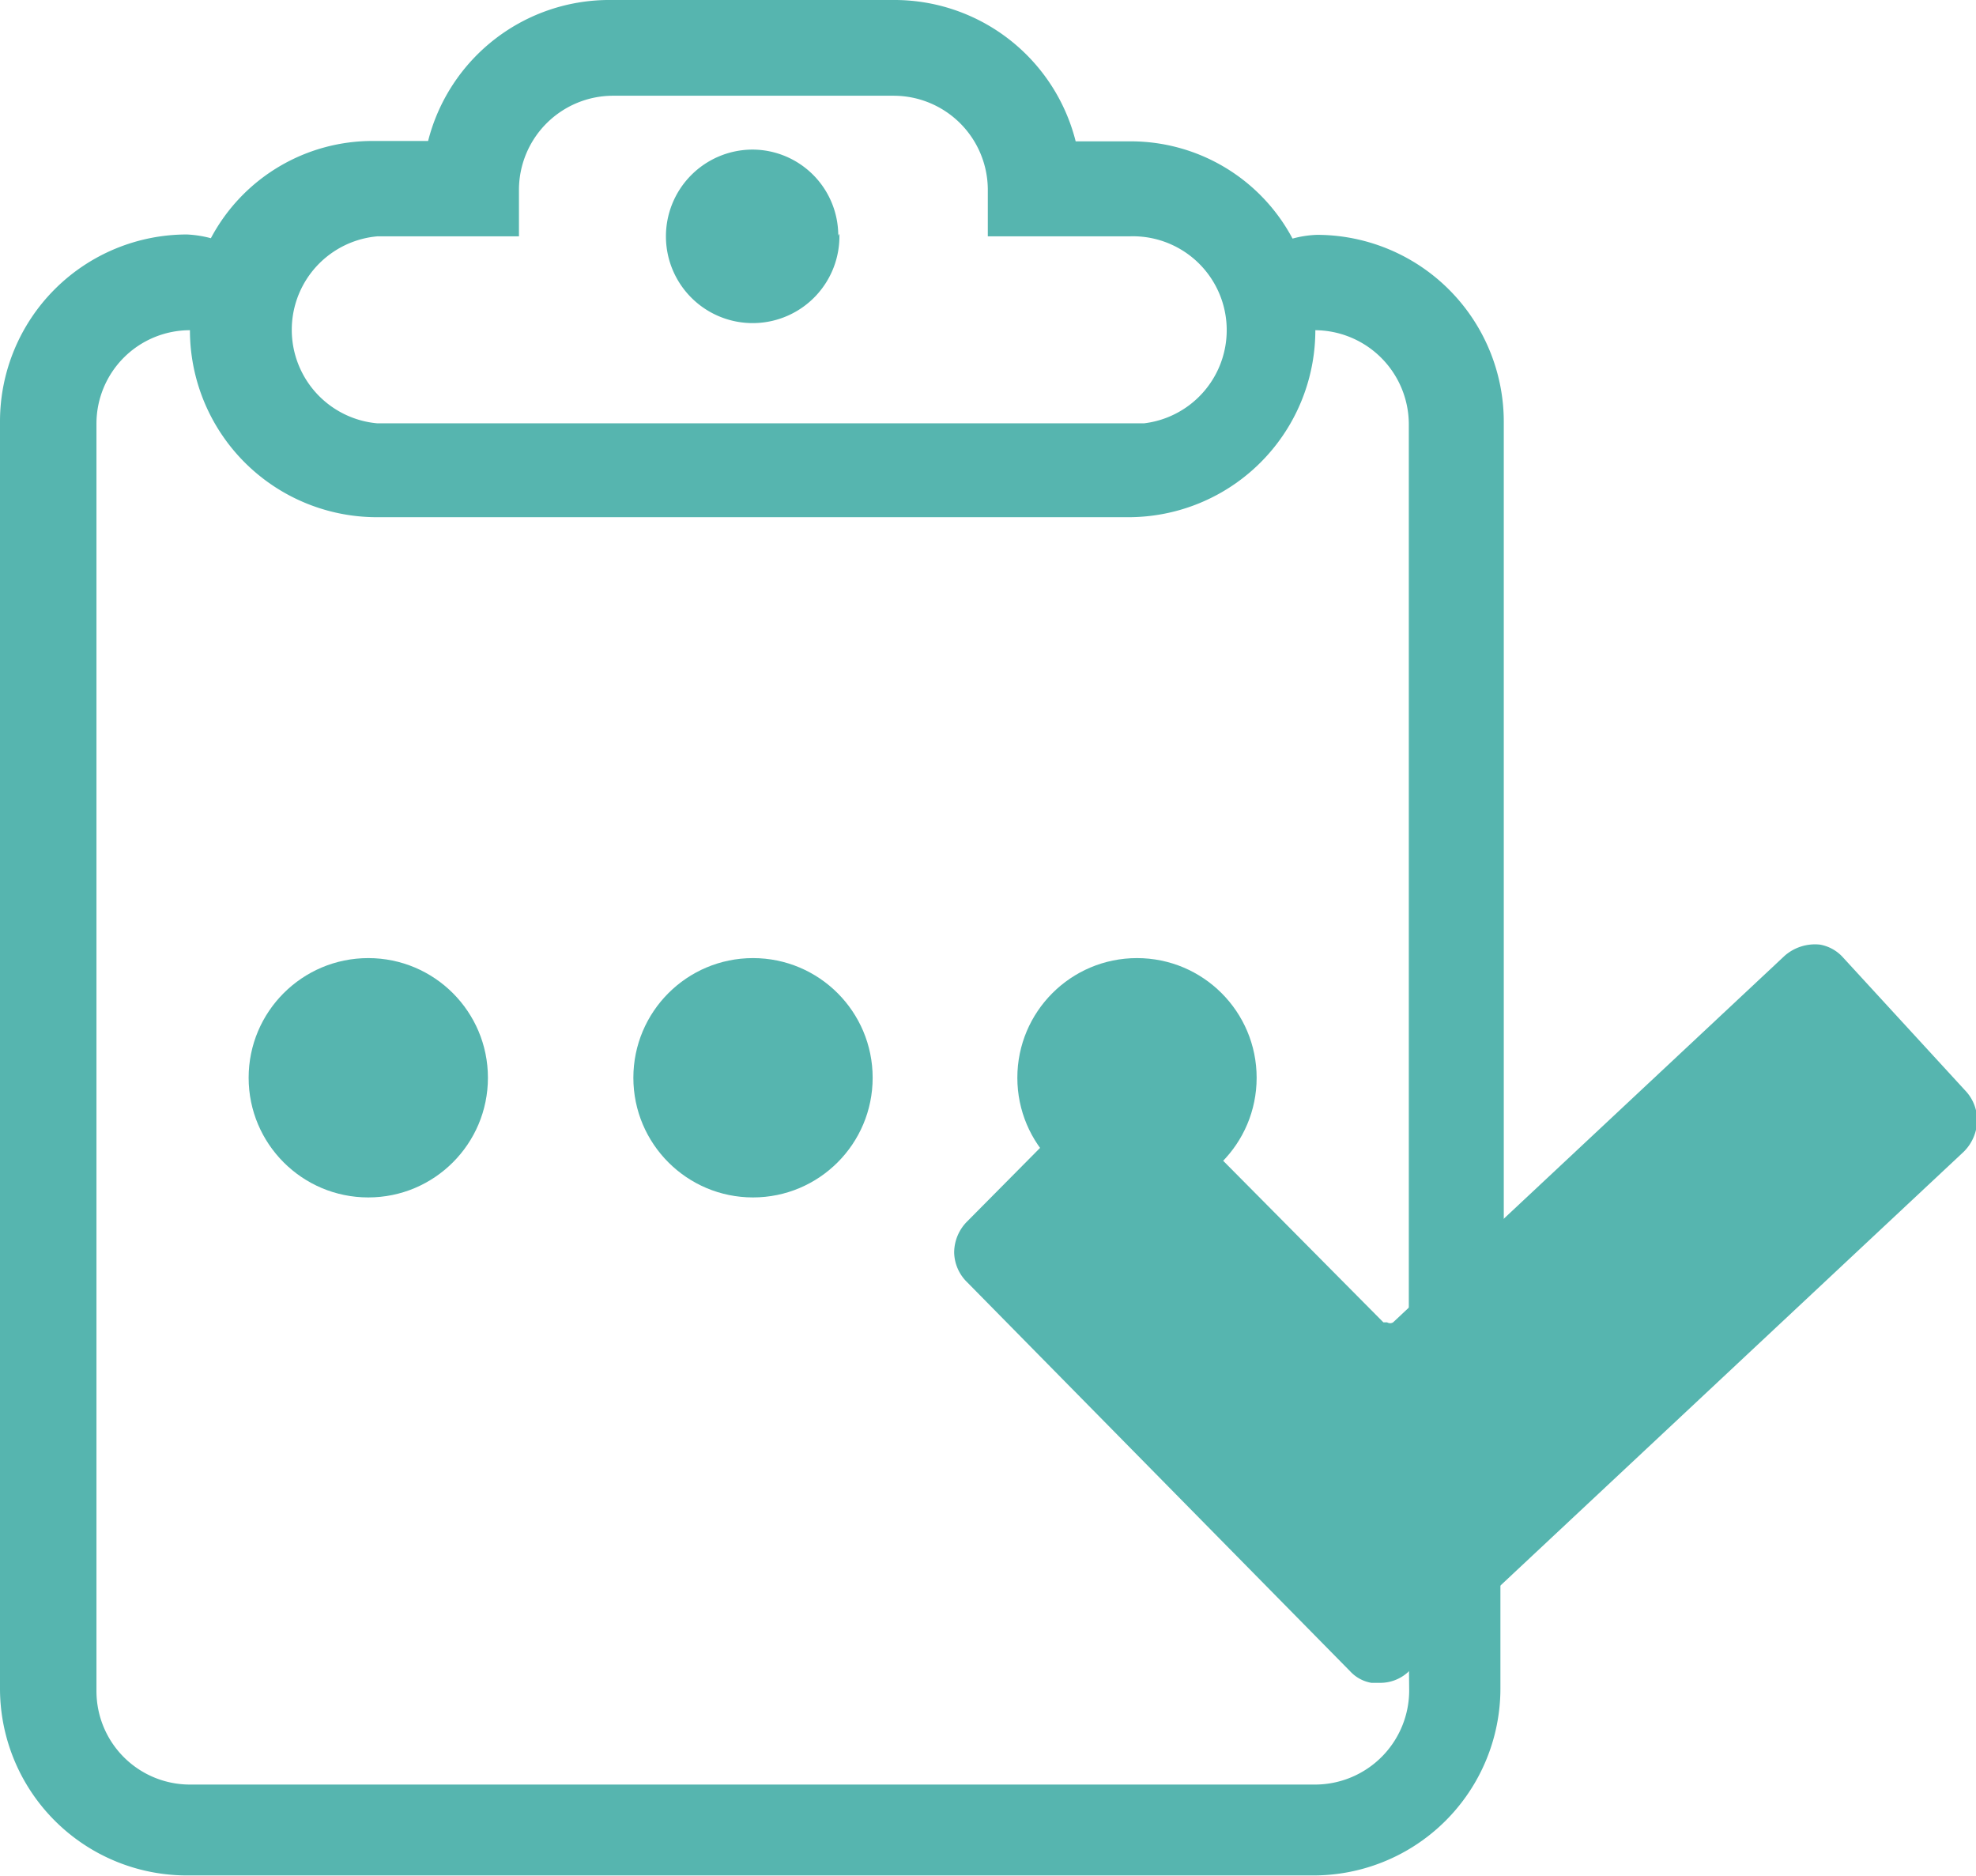 <svg xmlns="http://www.w3.org/2000/svg" id="圖層_1" data-name="圖層 1" viewBox="0 0 52.85 50.17">
    <defs>
        <style>
            .cls-1{fill:#56b5af}
        </style>
    </defs>
    <circle cx="9.85" cy="28.82" r="3.2" class="cls-1"/>
    <circle cx="20.14" cy="28.82" r="3.2" class="cls-1"/>
    <circle cx="30.41" cy="28.82" r="3.2" class="cls-1"/>
    <path d="M40.22 40.79V11.28a5 5 0 0 0-5-5 2.84 2.84 0 0 0-.65.1 4.9 4.9 0 0 0-4.38-2.6h-1.42A5 5 0 0 0 23.88 0h-7.53a5 5 0 0 0-4.9 3.77H10a4.89 4.89 0 0 0-4.36 2.6 3 3 0 0 0-.64-.1 5 5 0 0 0-5 5v33.88a5 5 0 0 0 5 5h30.13a5 5 0 0 0 5-5v-3.59zM10.09 6.32h3.79V5.06a2.52 2.52 0 0 1 2.5-2.5h7.53a2.52 2.52 0 0 1 2.51 2.5v1.26h3.78a2.51 2.51 0 0 1 .4 5H10.09a2.51 2.51 0 0 1 0-5zm27.6 38.88a2.52 2.52 0 0 1-2.5 2.52H5.08a2.5 2.5 0 0 1-2.5-2.5V11.33a2.5 2.5 0 0 1 2.5-2.5 5 5 0 0 0 5 5h20.1a5 5 0 0 0 5-5 2.52 2.52 0 0 1 2.5 2.5V44.2z" class="cls-1"/>
    <path d="M48.62 25.61a.67.67 0 0 1 .36.21l3.26 3.56a.74.74 0 0 1 .18.49.75.75 0 0 1-.23.47L37.41 44.26a.68.68 0 0 1-.58.16.6.6 0 0 1-.33-.18L26.26 33.87a.7.7 0 0 1-.2-.49.63.63 0 0 1 .2-.47l3.41-3.47a.66.66 0 0 1 .61-.18.63.63 0 0 1 .34.18l6.06 6.16a.75.75 0 0 0 .34.18.7.7 0 0 0 .59-.16l10.47-9.8a.7.7 0 0 1 .59-.18" class="cls-1"/>
    <path d="M36.92 45h-.24a1 1 0 0 1-.57-.31l-10.24-10.4a1.14 1.14 0 0 1-.35-.8 1.18 1.18 0 0 1 .35-.83l3.41-3.44a1.14 1.14 0 0 1 1.63 0L37 35.36h.1a.15.15 0 0 0 .16 0l10.47-9.8a1.23 1.23 0 0 1 .95-.3 1.08 1.08 0 0 1 .62.35l3.27 3.56a1.15 1.15 0 0 1 .31.83 1.21 1.21 0 0 1-.36.8L37.64 44.73a1.1 1.1 0 0 1-.72.27zM30.1 29.8a.29.29 0 0 0-.13 0l-3.42 3.47a.15.15 0 0 0 0 .13.33.33 0 0 0 0 .14l10.26 10.39h.08a.15.15 0 0 0 .16 0L51.88 30a.2.2 0 0 0 0-.15.19.19 0 0 0 0-.15l-3.26-3.56h-.2L38 36a1.11 1.11 0 0 1-1 .29 1.22 1.22 0 0 1-.59-.32l-6.06-6.14h-.25zM22.45 6.25A2.32 2.32 0 1 1 20.12 4a2.3 2.3 0 0 1 2.3 2.3z" class="cls-1"/>
</svg>

